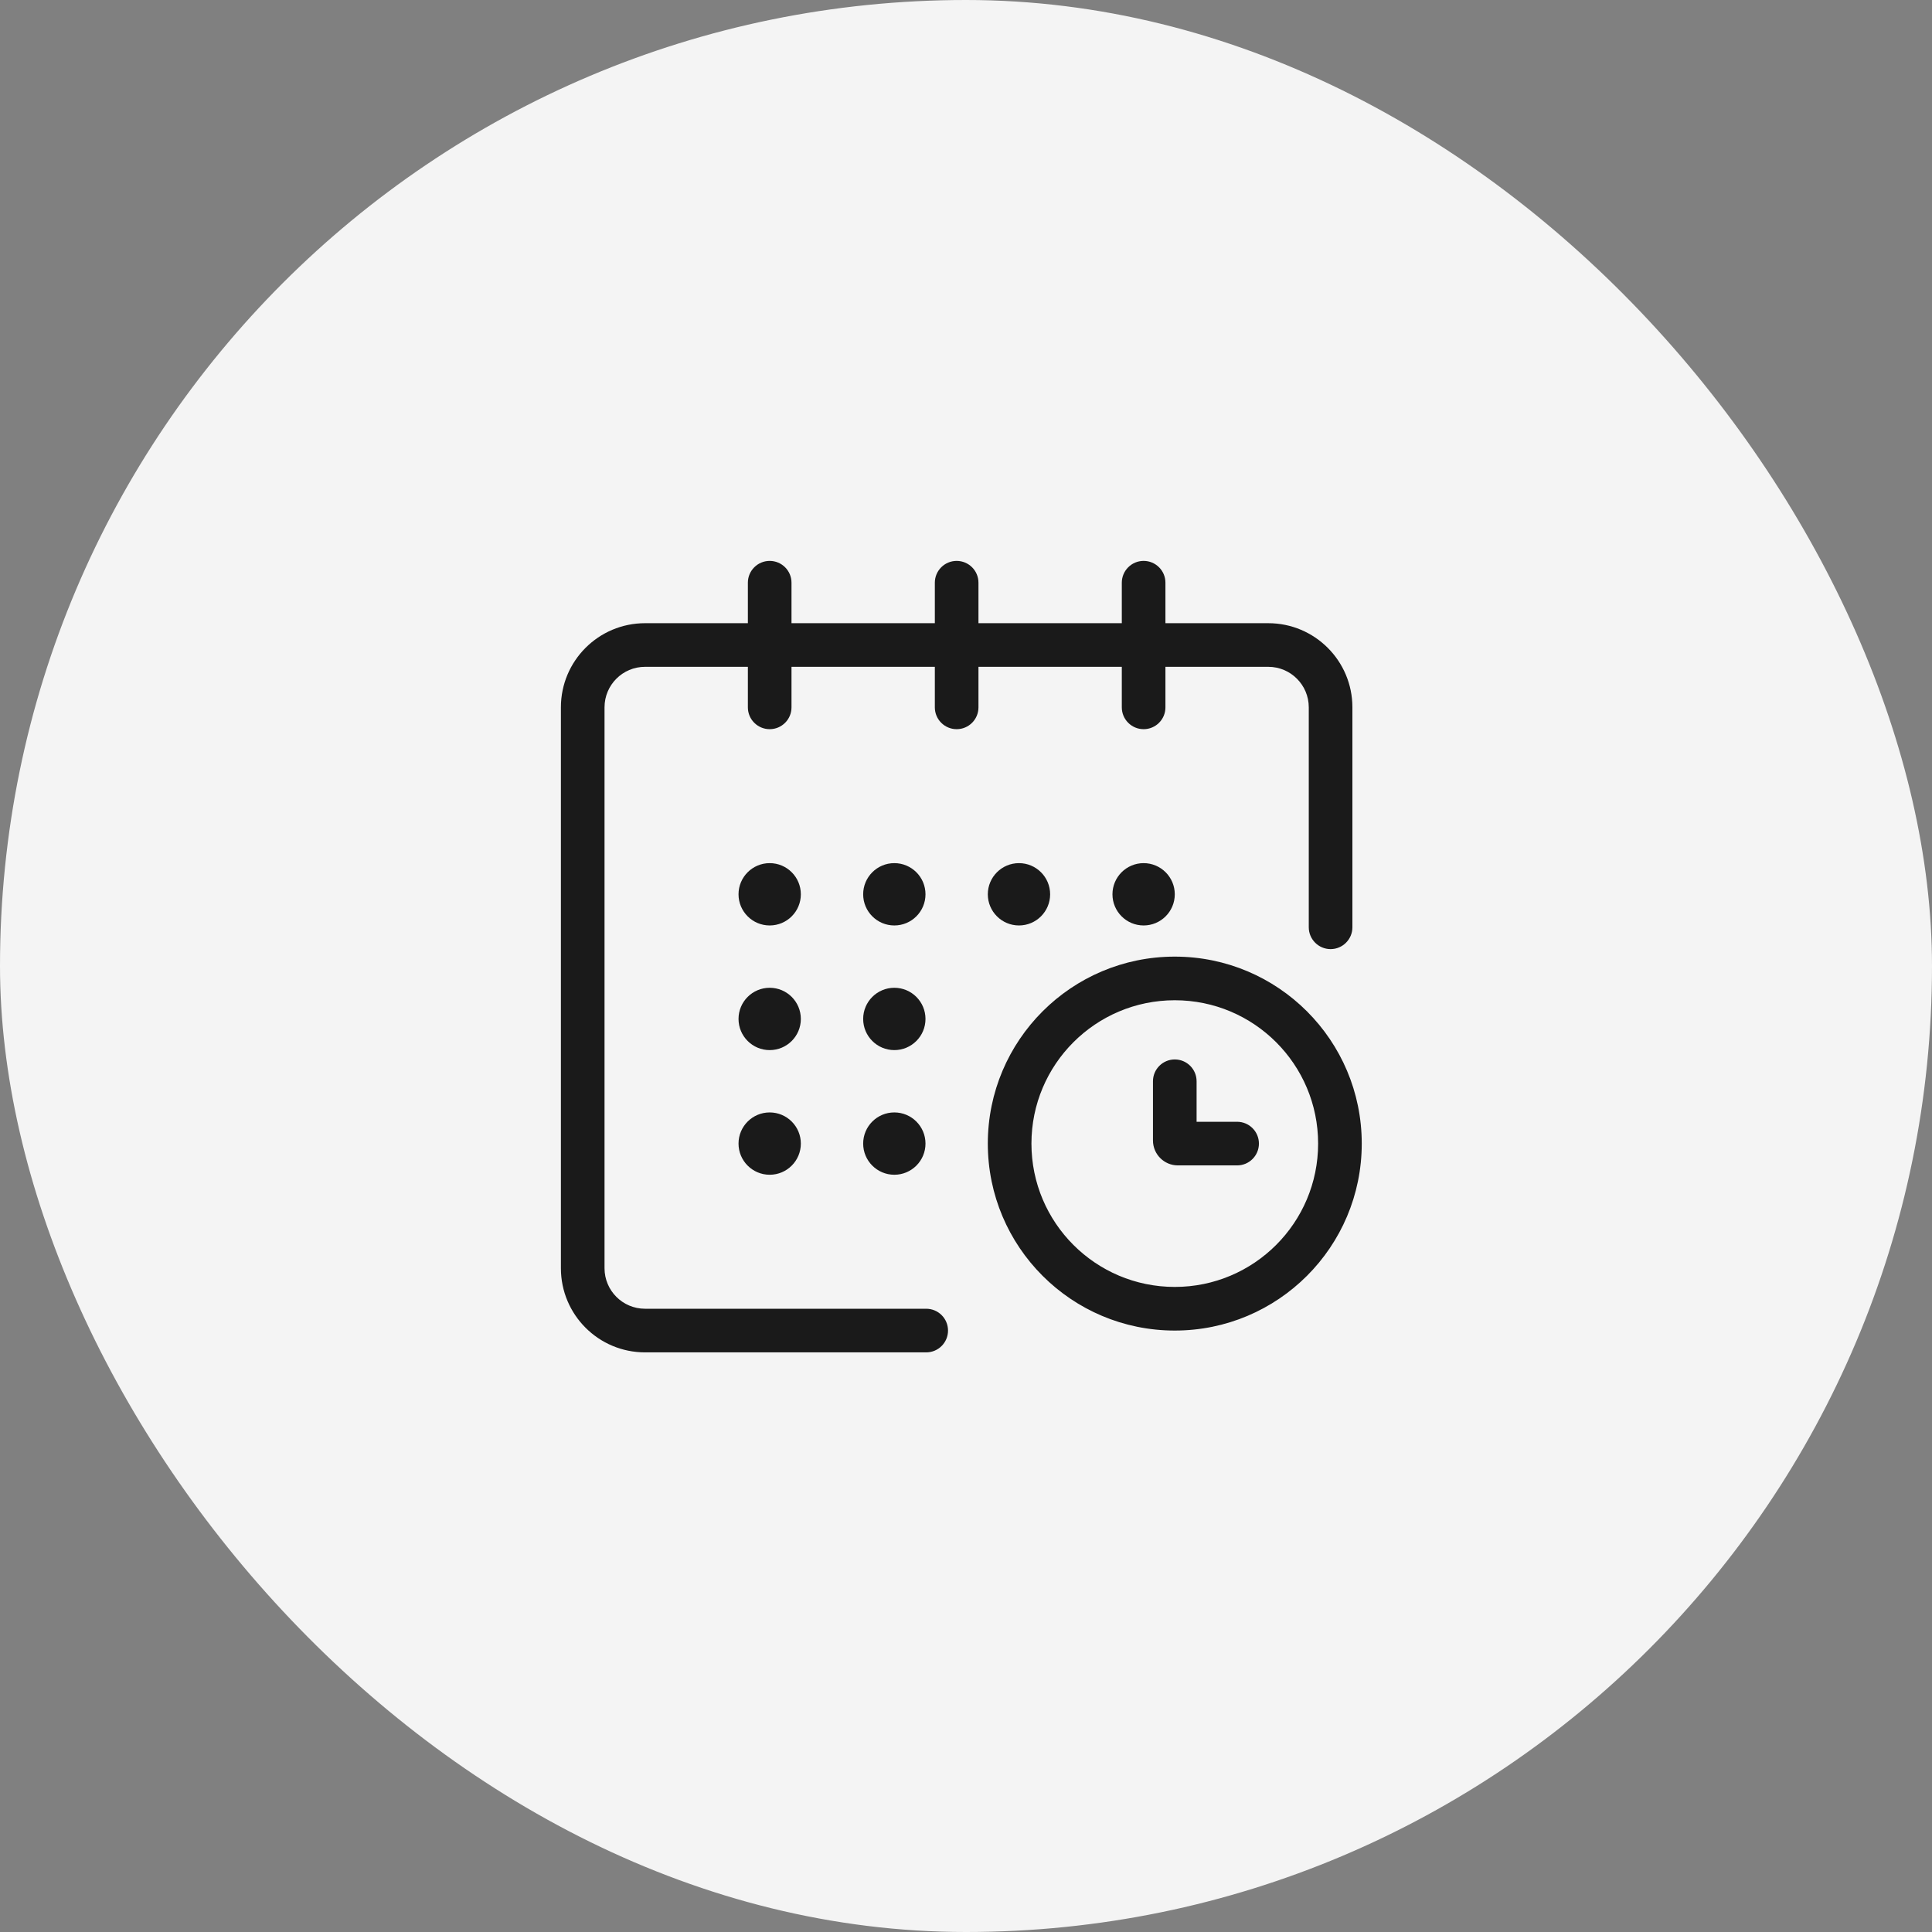 <svg width="62" height="62" viewBox="0 0 62 62" fill="none" xmlns="http://www.w3.org/2000/svg">
<rect x="0" y="0" width="62" height="62" fill="#808080" stroke="none"/>
<rect width="62" height="62" rx="31" fill="#F4F4F4"/>
<path fill-rule="evenodd" clip-rule="evenodd" d="M25.4 18.7C25.4 18.313 25.087 18 24.7 18C24.314 18 24 18.313 24 18.7V19.999H20.7C19.209 19.999 18 21.208 18 22.699V40.699C18 42.19 19.209 43.399 20.7 43.399H29.723C30.11 43.399 30.423 43.086 30.423 42.699C30.423 42.312 30.11 41.999 29.723 41.999H20.7C19.982 41.999 19.4 41.417 19.4 40.699V22.699C19.4 21.981 19.982 21.399 20.7 21.399H24V22.7C24 23.087 24.314 23.4 24.7 23.4C25.087 23.4 25.4 23.087 25.4 22.7V21.399H30V22.7C30 23.087 30.314 23.4 30.7 23.4C31.087 23.4 31.4 23.087 31.4 22.7V21.399H36V22.7C36 23.087 36.314 23.4 36.7 23.4C37.087 23.4 37.4 23.087 37.4 22.7V21.399H40.7C41.418 21.399 42 21.981 42 22.699V29.758C42 30.144 42.314 30.458 42.7 30.458C43.087 30.458 43.4 30.144 43.4 29.758V22.699C43.4 21.208 42.191 19.999 40.7 19.999H37.4V18.7C37.4 18.313 37.087 18 36.7 18C36.314 18 36 18.313 36 18.7V19.999H31.4V18.7C31.4 18.313 31.087 18 30.7 18C30.314 18 30 18.313 30 18.7V19.999H25.4V18.7ZM37.7 41.299C40.241 41.299 42.3 39.239 42.3 36.699C42.3 34.158 40.241 32.099 37.7 32.099C35.16 32.099 33.1 34.158 33.1 36.699C33.1 39.239 35.16 41.299 37.7 41.299ZM37.7 42.699C41.014 42.699 43.7 40.013 43.7 36.699C43.7 33.385 41.014 30.699 37.7 30.699C34.386 30.699 31.7 33.385 31.7 36.699C31.7 40.013 34.386 42.699 37.7 42.699ZM38.4 34.699C38.4 34.312 38.087 33.999 37.7 33.999C37.314 33.999 37 34.312 37 34.699V36.599C37 37.041 37.358 37.399 37.8 37.399H39.7C40.087 37.399 40.4 37.086 40.4 36.699C40.4 36.312 40.087 35.999 39.7 35.999H38.4V34.699ZM25.7 28.699C25.7 29.251 25.253 29.699 24.7 29.699C24.148 29.699 23.7 29.251 23.7 28.699C23.7 28.147 24.148 27.699 24.7 27.699C25.253 27.699 25.7 28.147 25.7 28.699ZM28.7 29.699C29.253 29.699 29.7 29.251 29.7 28.699C29.7 28.147 29.253 27.699 28.7 27.699C28.148 27.699 27.7 28.147 27.7 28.699C27.7 29.251 28.148 29.699 28.7 29.699ZM25.7 32.699C25.7 33.251 25.253 33.699 24.7 33.699C24.148 33.699 23.7 33.251 23.7 32.699C23.7 32.147 24.148 31.699 24.7 31.699C25.253 31.699 25.7 32.147 25.7 32.699ZM28.7 33.699C29.253 33.699 29.7 33.251 29.7 32.699C29.7 32.147 29.253 31.699 28.7 31.699C28.148 31.699 27.7 32.147 27.7 32.699C27.7 33.251 28.148 33.699 28.7 33.699ZM25.7 36.699C25.7 37.251 25.253 37.699 24.7 37.699C24.148 37.699 23.7 37.251 23.7 36.699C23.7 36.147 24.148 35.699 24.7 35.699C25.253 35.699 25.7 36.147 25.7 36.699ZM28.7 37.699C29.253 37.699 29.7 37.251 29.7 36.699C29.7 36.147 29.253 35.699 28.7 35.699C28.148 35.699 27.7 36.147 27.7 36.699C27.7 37.251 28.148 37.699 28.7 37.699ZM33.7 28.699C33.7 29.251 33.252 29.699 32.7 29.699C32.148 29.699 31.7 29.251 31.7 28.699C31.7 28.147 32.148 27.699 32.7 27.699C33.252 27.699 33.7 28.147 33.7 28.699ZM36.7 29.699C37.252 29.699 37.7 29.251 37.7 28.699C37.7 28.147 37.252 27.699 36.7 27.699C36.148 27.699 35.7 28.147 35.7 28.699C35.7 29.251 36.148 29.699 36.7 29.699Z" fill="#1a1a1a"/>
</svg>
